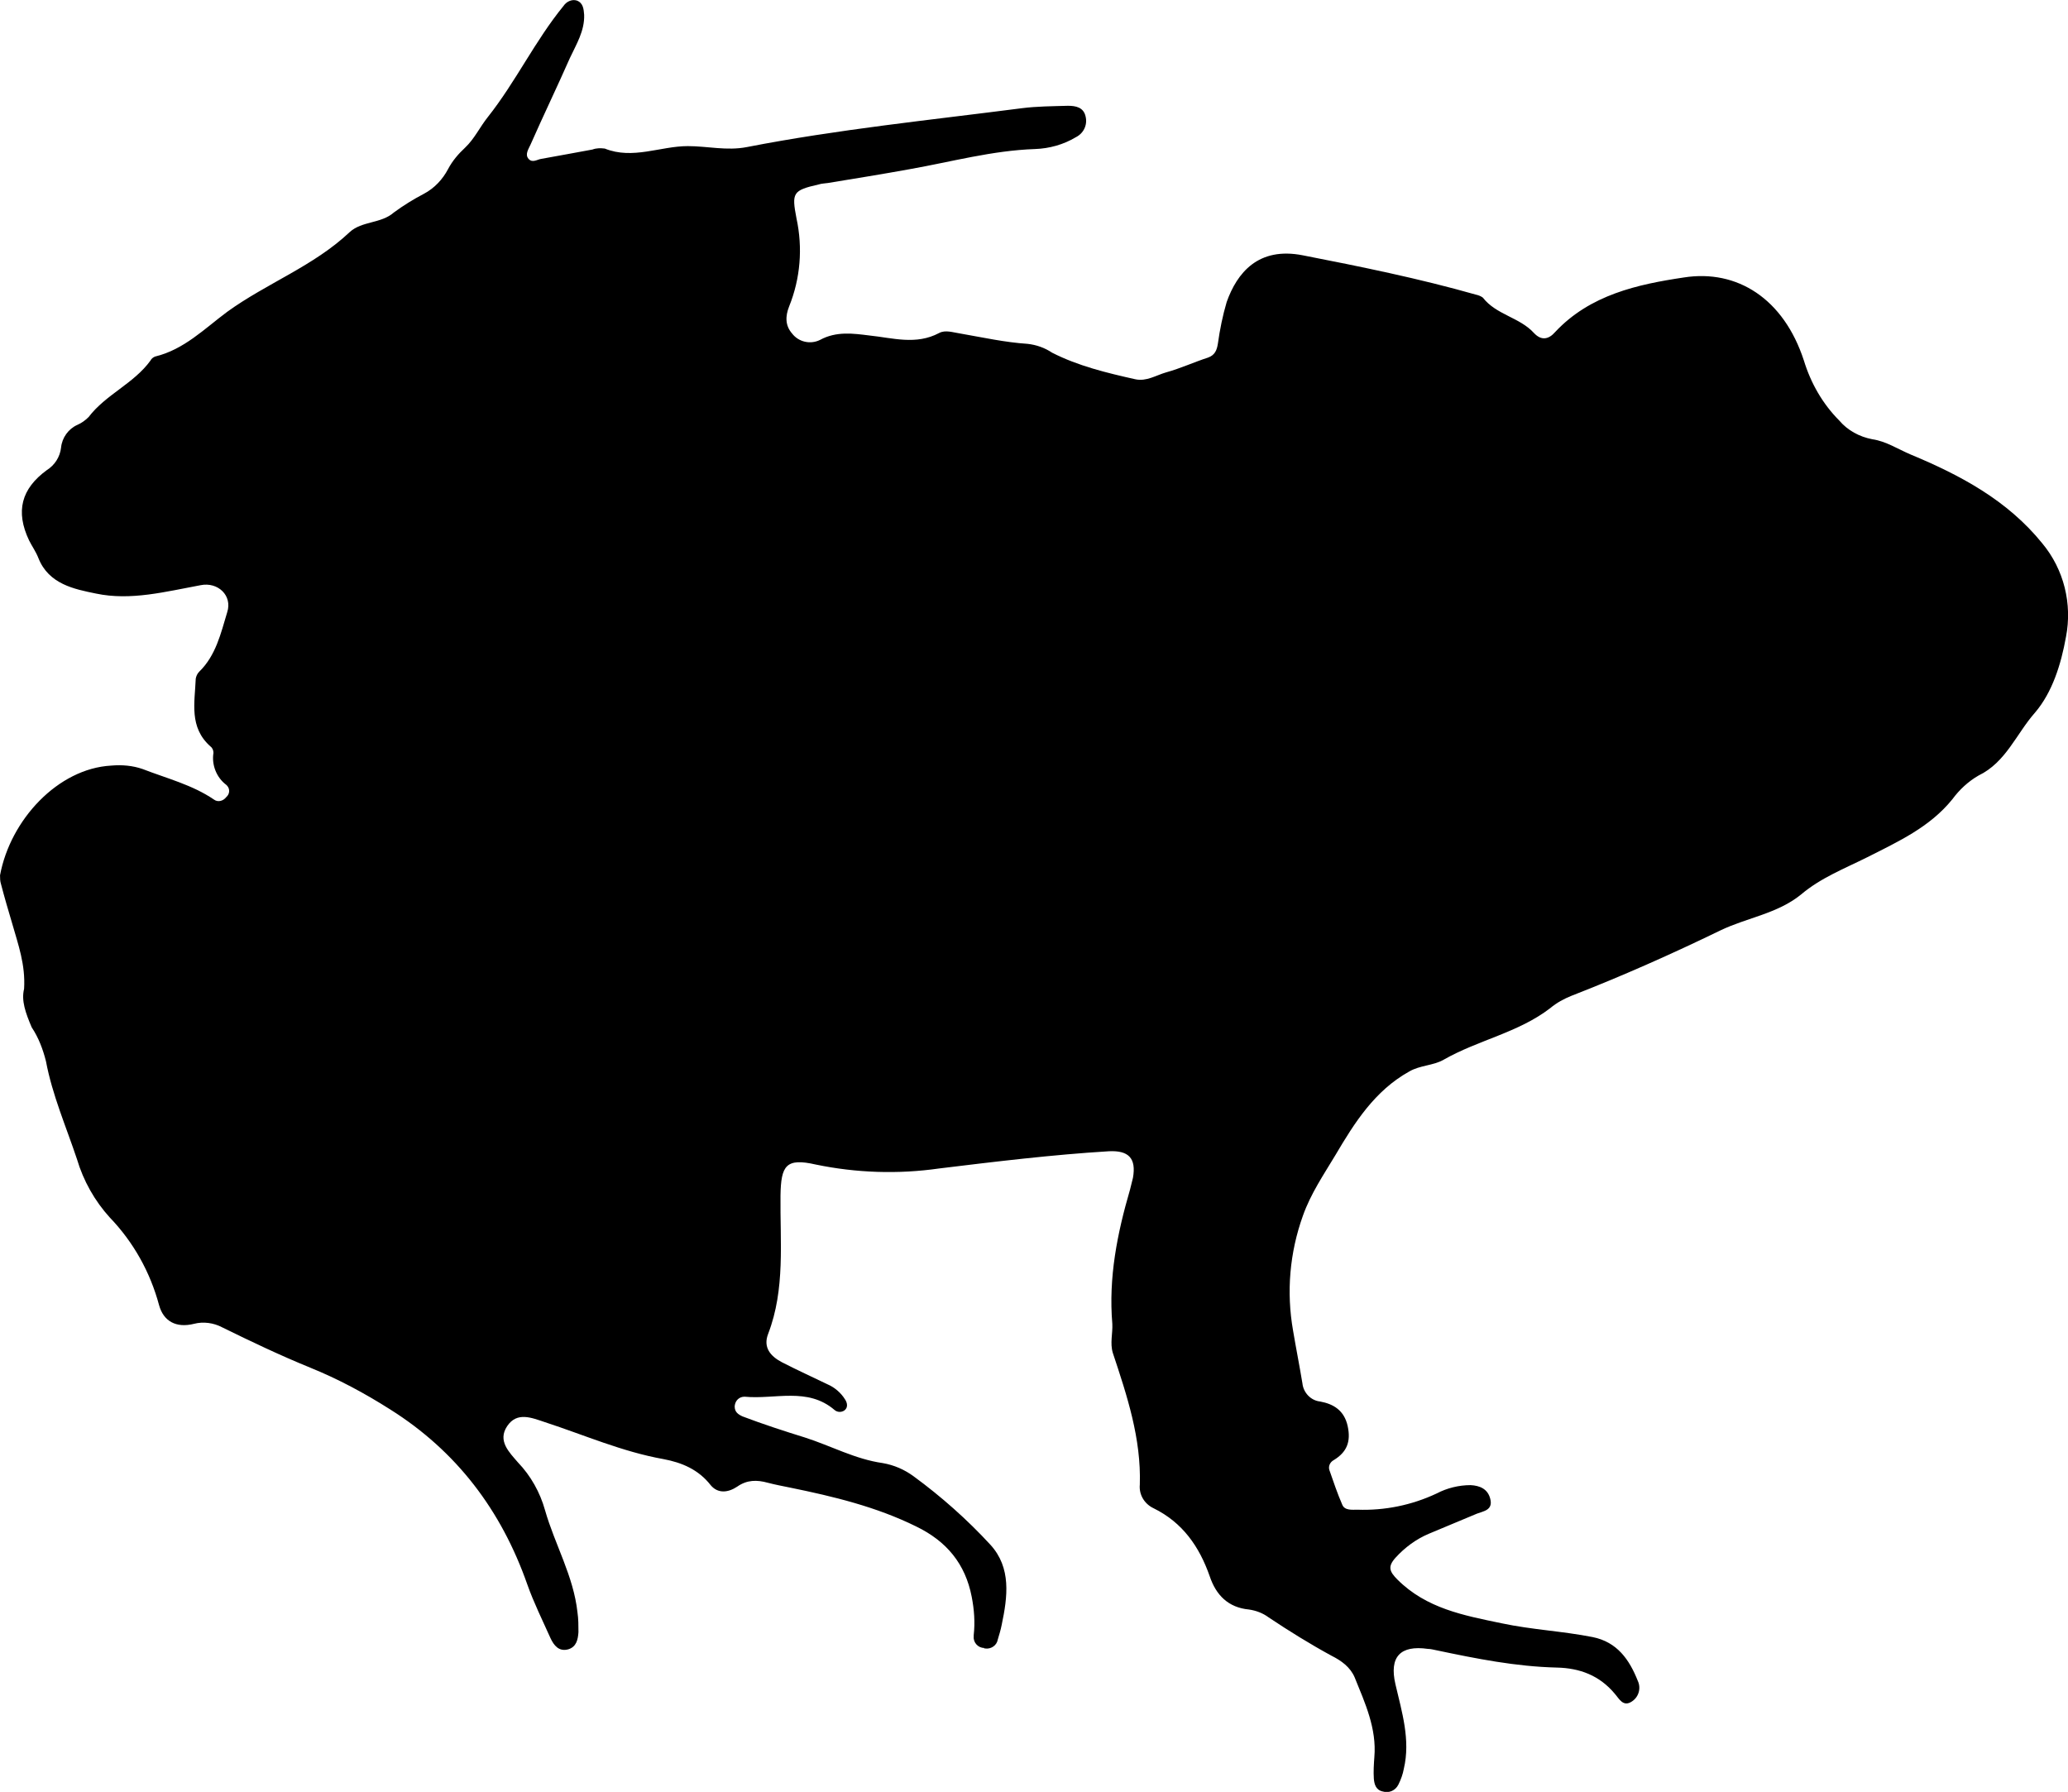 <?xml version="1.0" encoding="UTF-8" standalone="no"?>
<!-- Created with Inkscape (http://www.inkscape.org/) -->

<svg
   xmlns:svg="http://www.w3.org/2000/svg"
   xmlns="http://www.w3.org/2000/svg"
   version="1.1"
   width="55.804"
   height="48.346"
   viewBox="387.481 76.257 55.804 48.346"
   id="Camada_1"
   xml:space="preserve"><title
   id="title5">Pseudopaludicola_florencei</title><defs
   id="defs7" />

<path
   d="m 388.131,102.936 c 0.04,-0.65 -0.159,-1.194 -0.318,-1.752 -0.106,-0.357 -0.212,-0.716 -0.305,-1.074 -0.026,-0.08 -0.026,-0.159 -0.026,-0.239 0.279,-1.499 1.565,-2.879 2.999,-2.958 0.292,-0.026 0.583,0 0.849,0.093 0.65,0.252 1.34,0.425 1.924,0.823 0.106,0.08 0.252,0.04 0.332,-0.066 l 0,0 c 0.093,-0.08 0.106,-0.212 0.026,-0.305 -0.013,-0.013 -0.013,-0.013 -0.026,-0.026 -0.266,-0.199 -0.398,-0.544 -0.345,-0.862 0,-0.066 -0.026,-0.133 -0.08,-0.173 -0.584,-0.517 -0.424,-1.181 -0.398,-1.831 0.013,-0.066 0.04,-0.133 0.093,-0.186 0.451,-0.438 0.584,-1.035 0.756,-1.605 0.146,-0.451 -0.252,-0.823 -0.716,-0.73 -0.942,0.173 -1.884,0.425 -2.826,0.226 -0.583,-0.119 -1.273,-0.252 -1.552,-0.955 -0.066,-0.172 -0.172,-0.318 -0.252,-0.478 -0.372,-0.783 -0.212,-1.393 0.478,-1.897 0.212,-0.132 0.358,-0.358 0.385,-0.61 0.026,-0.265 0.199,-0.504 0.438,-0.61 0.119,-0.053 0.212,-0.12 0.305,-0.212 0.464,-0.61 1.22,-0.902 1.671,-1.526 0.027,-0.053 0.066,-0.08 0.12,-0.106 0.783,-0.186 1.34,-0.756 1.95,-1.208 1.062,-0.769 2.335,-1.234 3.303,-2.149 0.332,-0.305 0.849,-0.226 1.194,-0.531 0.252,-0.186 0.531,-0.358 0.81,-0.504 0.278,-0.146 0.504,-0.385 0.65,-0.663 0.119,-0.226 0.278,-0.411 0.464,-0.584 0.252,-0.239 0.398,-0.557 0.61,-0.822 0.757,-0.956 1.273,-2.057 2.043,-2.999 0.08,-0.119 0.226,-0.186 0.358,-0.146 0.173,0.066 0.186,0.226 0.199,0.385 0.014,0.438 -0.212,0.796 -0.385,1.167 -0.345,0.783 -0.717,1.552 -1.062,2.335 -0.053,0.12 -0.159,0.266 -0.053,0.385 0.105,0.12 0.238,0.013 0.345,0 0.465,-0.08 0.929,-0.172 1.38,-0.252 0.106,-0.04 0.212,-0.04 0.331,-0.026 0.757,0.305 1.5,-0.066 2.242,-0.066 0.531,0 1.049,0.132 1.593,0.026 2.454,-0.478 4.948,-0.729 7.416,-1.048 0.411,-0.053 0.822,-0.053 1.247,-0.066 0.212,0 0.425,0.04 0.478,0.292 0.053,0.225 -0.053,0.451 -0.266,0.557 -0.331,0.199 -0.716,0.305 -1.101,0.318 -1.154,0.04 -2.256,0.345 -3.384,0.544 -0.729,0.133 -1.472,0.252 -2.202,0.372 -0.079,0.013 -0.172,0.013 -0.252,0.04 -0.703,0.159 -0.729,0.226 -0.597,0.916 0.172,0.796 0.106,1.619 -0.199,2.375 -0.106,0.266 -0.106,0.518 0.08,0.73 0.172,0.226 0.49,0.305 0.756,0.172 0.438,-0.239 0.902,-0.172 1.326,-0.119 0.638,0.066 1.261,0.265 1.885,-0.066 0.172,-0.093 0.385,-0.013 0.57,0.013 0.61,0.106 1.207,0.239 1.817,0.279 0.238,0.026 0.464,0.106 0.663,0.239 0.703,0.358 1.473,0.544 2.242,0.716 0.306,0.066 0.558,-0.106 0.836,-0.186 0.385,-0.106 0.756,-0.278 1.128,-0.398 0.186,-0.066 0.238,-0.199 0.266,-0.371 0.053,-0.385 0.132,-0.77 0.238,-1.128 0.278,-0.783 0.85,-1.499 2.057,-1.26 1.565,0.305 3.131,0.624 4.67,1.061 0.066,0.014 0.133,0.04 0.186,0.08 0.358,0.464 0.995,0.531 1.38,0.956 0.199,0.212 0.397,0.172 0.57,-0.027 0.942,-1.008 2.229,-1.287 3.476,-1.473 1.434,-0.225 2.693,0.571 3.237,2.242 0.187,0.61 0.505,1.167 0.955,1.619 0.226,0.266 0.544,0.438 0.89,0.504 0.371,0.053 0.689,0.265 1.034,0.411 1.34,0.557 2.614,1.234 3.556,2.401 0.584,0.703 0.81,1.632 0.637,2.521 -0.133,0.743 -0.371,1.5 -0.836,2.043 -0.504,0.57 -0.782,1.34 -1.525,1.698 -0.278,0.16 -0.518,0.385 -0.703,0.637 -0.61,0.756 -1.459,1.141 -2.295,1.565 -0.61,0.305 -1.261,0.557 -1.791,1.008 -0.637,0.517 -1.46,0.624 -2.176,0.968 -1.313,0.637 -2.653,1.233 -4.021,1.765 -0.198,0.08 -0.397,0.186 -0.57,0.332 -0.862,0.663 -1.95,0.861 -2.879,1.393 -0.278,0.159 -0.637,0.146 -0.929,0.318 -0.929,0.518 -1.473,1.38 -1.99,2.256 -0.318,0.53 -0.663,1.035 -0.875,1.631 -0.358,0.996 -0.451,2.057 -0.266,3.105 0.08,0.477 0.173,0.941 0.252,1.42 0.026,0.252 0.226,0.464 0.478,0.49 0.358,0.066 0.65,0.238 0.743,0.663 0.093,0.425 -0.026,0.703 -0.371,0.915 -0.106,0.054 -0.159,0.173 -0.12,0.279 0.106,0.305 0.213,0.623 0.346,0.929 0.066,0.159 0.265,0.133 0.411,0.133 0.729,0.026 1.459,-0.12 2.136,-0.438 0.278,-0.146 0.597,-0.225 0.915,-0.225 0.253,0.013 0.465,0.105 0.531,0.371 0.079,0.305 -0.186,0.332 -0.358,0.398 -0.438,0.186 -0.862,0.357 -1.3,0.543 -0.346,0.146 -0.65,0.372 -0.902,0.65 -0.213,0.238 -0.159,0.371 0.053,0.584 0.783,0.783 1.791,0.969 2.812,1.181 0.81,0.173 1.646,0.212 2.455,0.372 0.663,0.132 0.994,0.609 1.22,1.18 0.094,0.199 0.027,0.438 -0.159,0.558 -0.238,0.159 -0.345,-0.079 -0.464,-0.212 -0.411,-0.491 -0.942,-0.69 -1.565,-0.703 -1.102,-0.027 -2.163,-0.239 -3.237,-0.465 -0.079,-0.014 -0.159,-0.039 -0.239,-0.039 -0.742,-0.106 -1.048,0.212 -0.875,0.955 0.172,0.742 0.411,1.498 0.226,2.281 -0.026,0.146 -0.08,0.292 -0.146,0.425 -0.079,0.159 -0.252,0.239 -0.424,0.186 -0.187,-0.04 -0.226,-0.198 -0.239,-0.345 -0.013,-0.199 0,-0.385 0.014,-0.584 0.066,-0.77 -0.252,-1.459 -0.531,-2.148 -0.119,-0.279 -0.358,-0.451 -0.623,-0.584 -0.584,-0.318 -1.142,-0.664 -1.698,-1.035 -0.159,-0.119 -0.345,-0.186 -0.531,-0.213 -0.557,-0.053 -0.889,-0.385 -1.061,-0.901 -0.279,-0.796 -0.73,-1.446 -1.513,-1.831 -0.252,-0.119 -0.398,-0.371 -0.372,-0.637 0.04,-1.247 -0.345,-2.401 -0.729,-3.556 -0.079,-0.265 0,-0.518 -0.013,-0.782 -0.106,-1.248 0.133,-2.441 0.478,-3.623 0.026,-0.105 0.053,-0.211 0.079,-0.318 0.093,-0.53 -0.119,-0.742 -0.649,-0.716 -1.526,0.093 -3.052,0.278 -4.577,0.464 -1.115,0.16 -2.242,0.12 -3.33,-0.105 -0.81,-0.186 -0.942,0.026 -0.955,0.836 -0.014,1.246 0.132,2.521 -0.332,3.728 -0.146,0.372 0.066,0.61 0.371,0.77 0.411,0.212 0.823,0.397 1.234,0.597 0.186,0.08 0.358,0.227 0.464,0.398 0.066,0.093 0.093,0.226 -0.013,0.305 -0.08,0.054 -0.187,0.054 -0.266,-0.013 -0.729,-0.624 -1.605,-0.278 -2.428,-0.358 -0.146,0 -0.252,0.106 -0.266,0.252 v 0.014 c 0,0.146 0.093,0.212 0.212,0.266 0.558,0.212 1.128,0.397 1.686,0.57 0.703,0.225 1.354,0.584 2.096,0.689 0.306,0.053 0.584,0.173 0.836,0.358 0.743,0.544 1.446,1.167 2.07,1.845 0.57,0.623 0.464,1.406 0.305,2.162 -0.026,0.133 -0.066,0.266 -0.106,0.398 -0.026,0.158 -0.186,0.265 -0.345,0.238 -0.014,0 -0.026,0 -0.026,-0.014 -0.159,0 -0.292,-0.146 -0.278,-0.305 0,-0.014 0,-0.027 0,-0.04 0.039,-0.345 0.013,-0.69 -0.054,-1.034 -0.172,-0.89 -0.677,-1.5 -1.499,-1.898 -1.074,-0.53 -2.229,-0.809 -3.396,-1.047 -0.199,-0.041 -0.411,-0.08 -0.61,-0.133 -0.292,-0.08 -0.557,-0.08 -0.822,0.105 -0.239,0.16 -0.518,0.199 -0.717,-0.039 -0.331,-0.425 -0.782,-0.611 -1.273,-0.703 -1.114,-0.199 -2.136,-0.65 -3.197,-0.996 -0.358,-0.119 -0.756,-0.291 -1.021,0.106 -0.266,0.398 0.053,0.703 0.292,0.981 0.345,0.359 0.597,0.811 0.729,1.287 0.266,0.93 0.77,1.778 0.876,2.76 0.026,0.172 0.026,0.358 0.026,0.531 -0.014,0.199 -0.053,0.397 -0.278,0.464 -0.252,0.066 -0.385,-0.106 -0.478,-0.306 -0.213,-0.477 -0.451,-0.955 -0.624,-1.445 -0.703,-2.004 -1.91,-3.596 -3.701,-4.723 -0.69,-0.438 -1.407,-0.823 -2.163,-1.129 -0.81,-0.331 -1.592,-0.703 -2.375,-1.088 -0.226,-0.119 -0.504,-0.158 -0.756,-0.092 -0.478,0.119 -0.822,-0.066 -0.942,-0.505 -0.239,-0.889 -0.69,-1.698 -1.327,-2.361 -0.411,-0.451 -0.716,-0.995 -0.889,-1.579 -0.292,-0.875 -0.664,-1.725 -0.836,-2.64 -0.08,-0.318 -0.199,-0.637 -0.385,-0.915 -0.165,-0.388 -0.285,-0.72 -0.205,-1.038 l 0,0 z"
   id="path43" />
</svg>